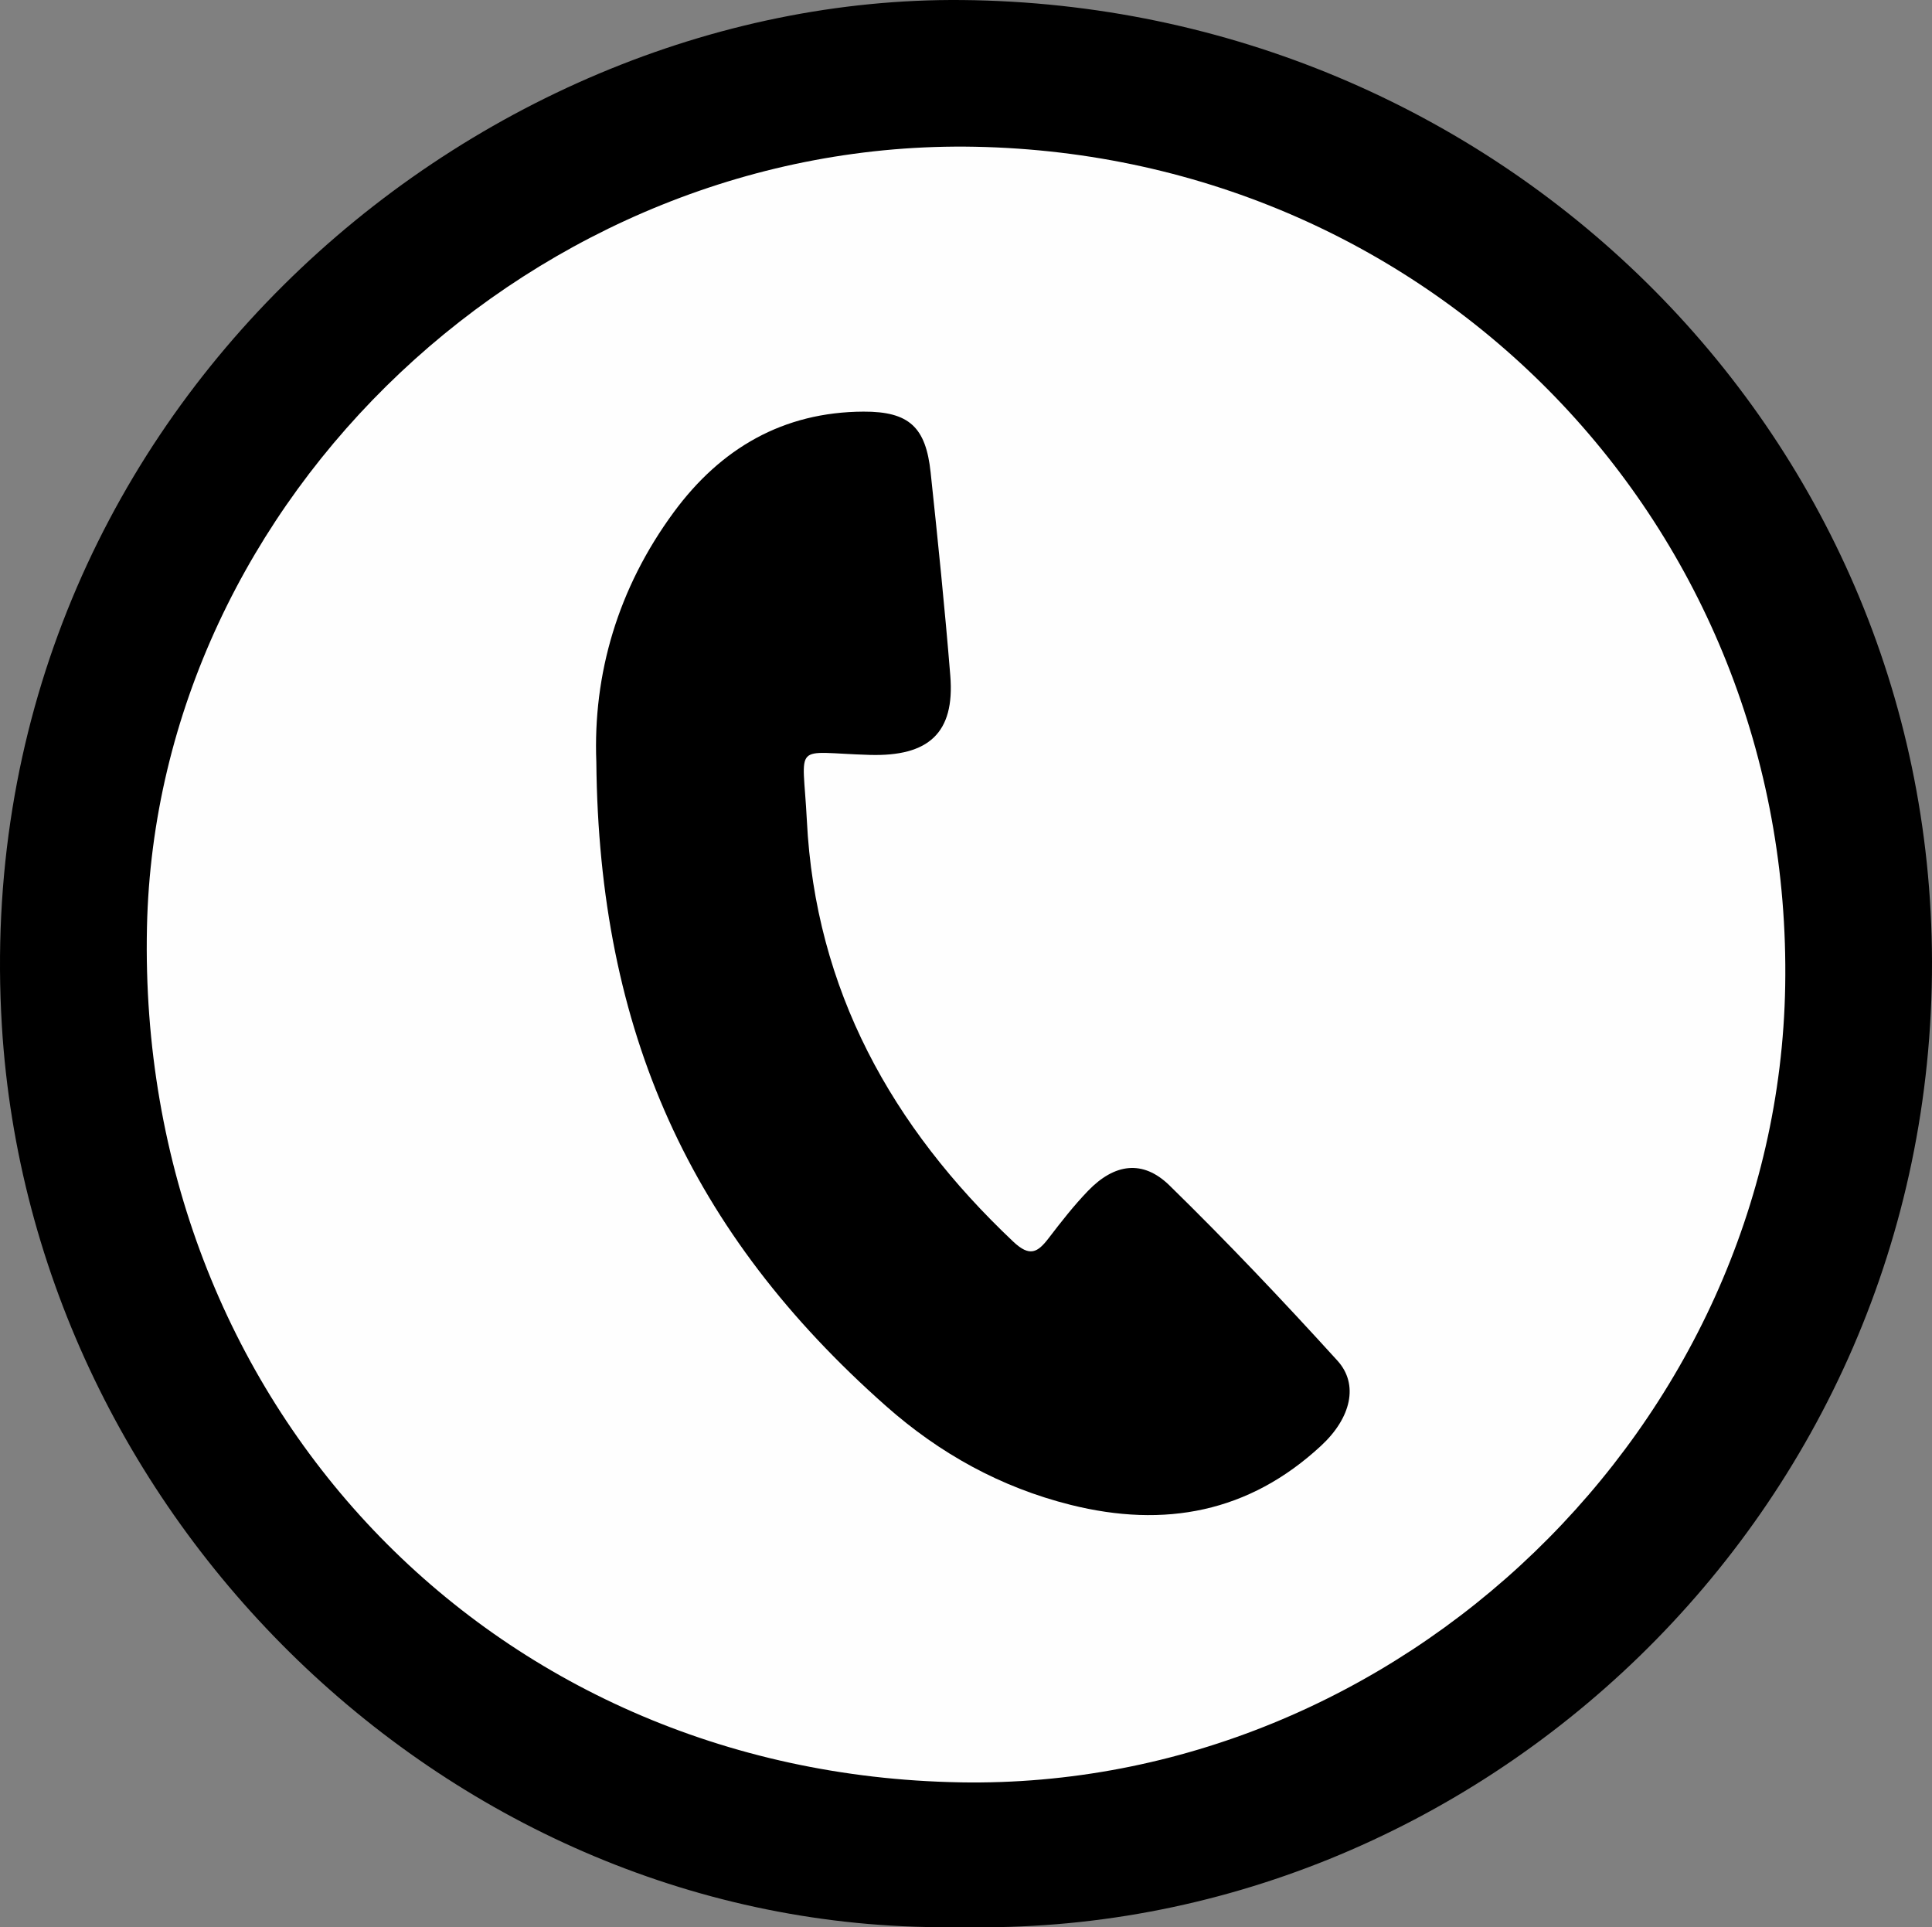 <?xml version="1.0" encoding="UTF-8"?>
<svg id="Layer_1" data-name="Layer 1" xmlns="http://www.w3.org/2000/svg" viewBox="0 0 1053.26 1050.46">
  <rect x="0" y="0" width="1053.26" height="1050.46" fill="#808080" stroke="none"/>
  <path d="M523.9,1050.33C251.93,1055.48,17.6,832.14,1.02,559.12-18.91,230.8,255.72-2.53,524.57.02c290.75,2.76,528.11,233.49,528.69,524.05.6,301.58-249.35,532.71-529.36,526.26Z" style="stroke-width: 0px;"/>
  <path d="M523.27,971.46c-256.22-4.54-448.69-206.94-443.15-466,5.02-234.35,212.8-430.14,451.54-425.47,250.75,4.9,445.85,206.99,441.57,457.4-4.09,239.59-210.11,438.33-449.97,434.08Z" style="fill: #fefefe; stroke-width: 0px;"/>
  <path d="M325.1,415.38c-1.88-47.92,11.68-94.74,42.27-136.28,25.59-34.75,59.64-54.55,103.34-54.74,25.04-.11,34.03,8.57,36.64,33.14,3.92,36.89,7.73,73.81,10.72,110.79,2.54,31.32-11.9,44.1-43.94,43.17-42.87-1.24-36.45-7.9-34.26,35.74,4.63,92.24,46.24,166.96,112.5,229.54,9,8.5,13.28,6.01,19.33-1.89,6.8-8.89,13.73-17.76,21.48-25.8,14.34-14.87,29.85-17.14,44.38-2.93,31.52,30.81,61.89,62.87,91.55,95.49,11.75,12.92,7.51,31.18-8.89,46.38-39.3,36.43-85.35,45.04-136.52,32.24-38.14-9.54-71.39-27.96-100.68-53.87-106.68-94.38-156.53-204.13-157.92-350.98Z" style="stroke-width: 0px;"/>
</svg>